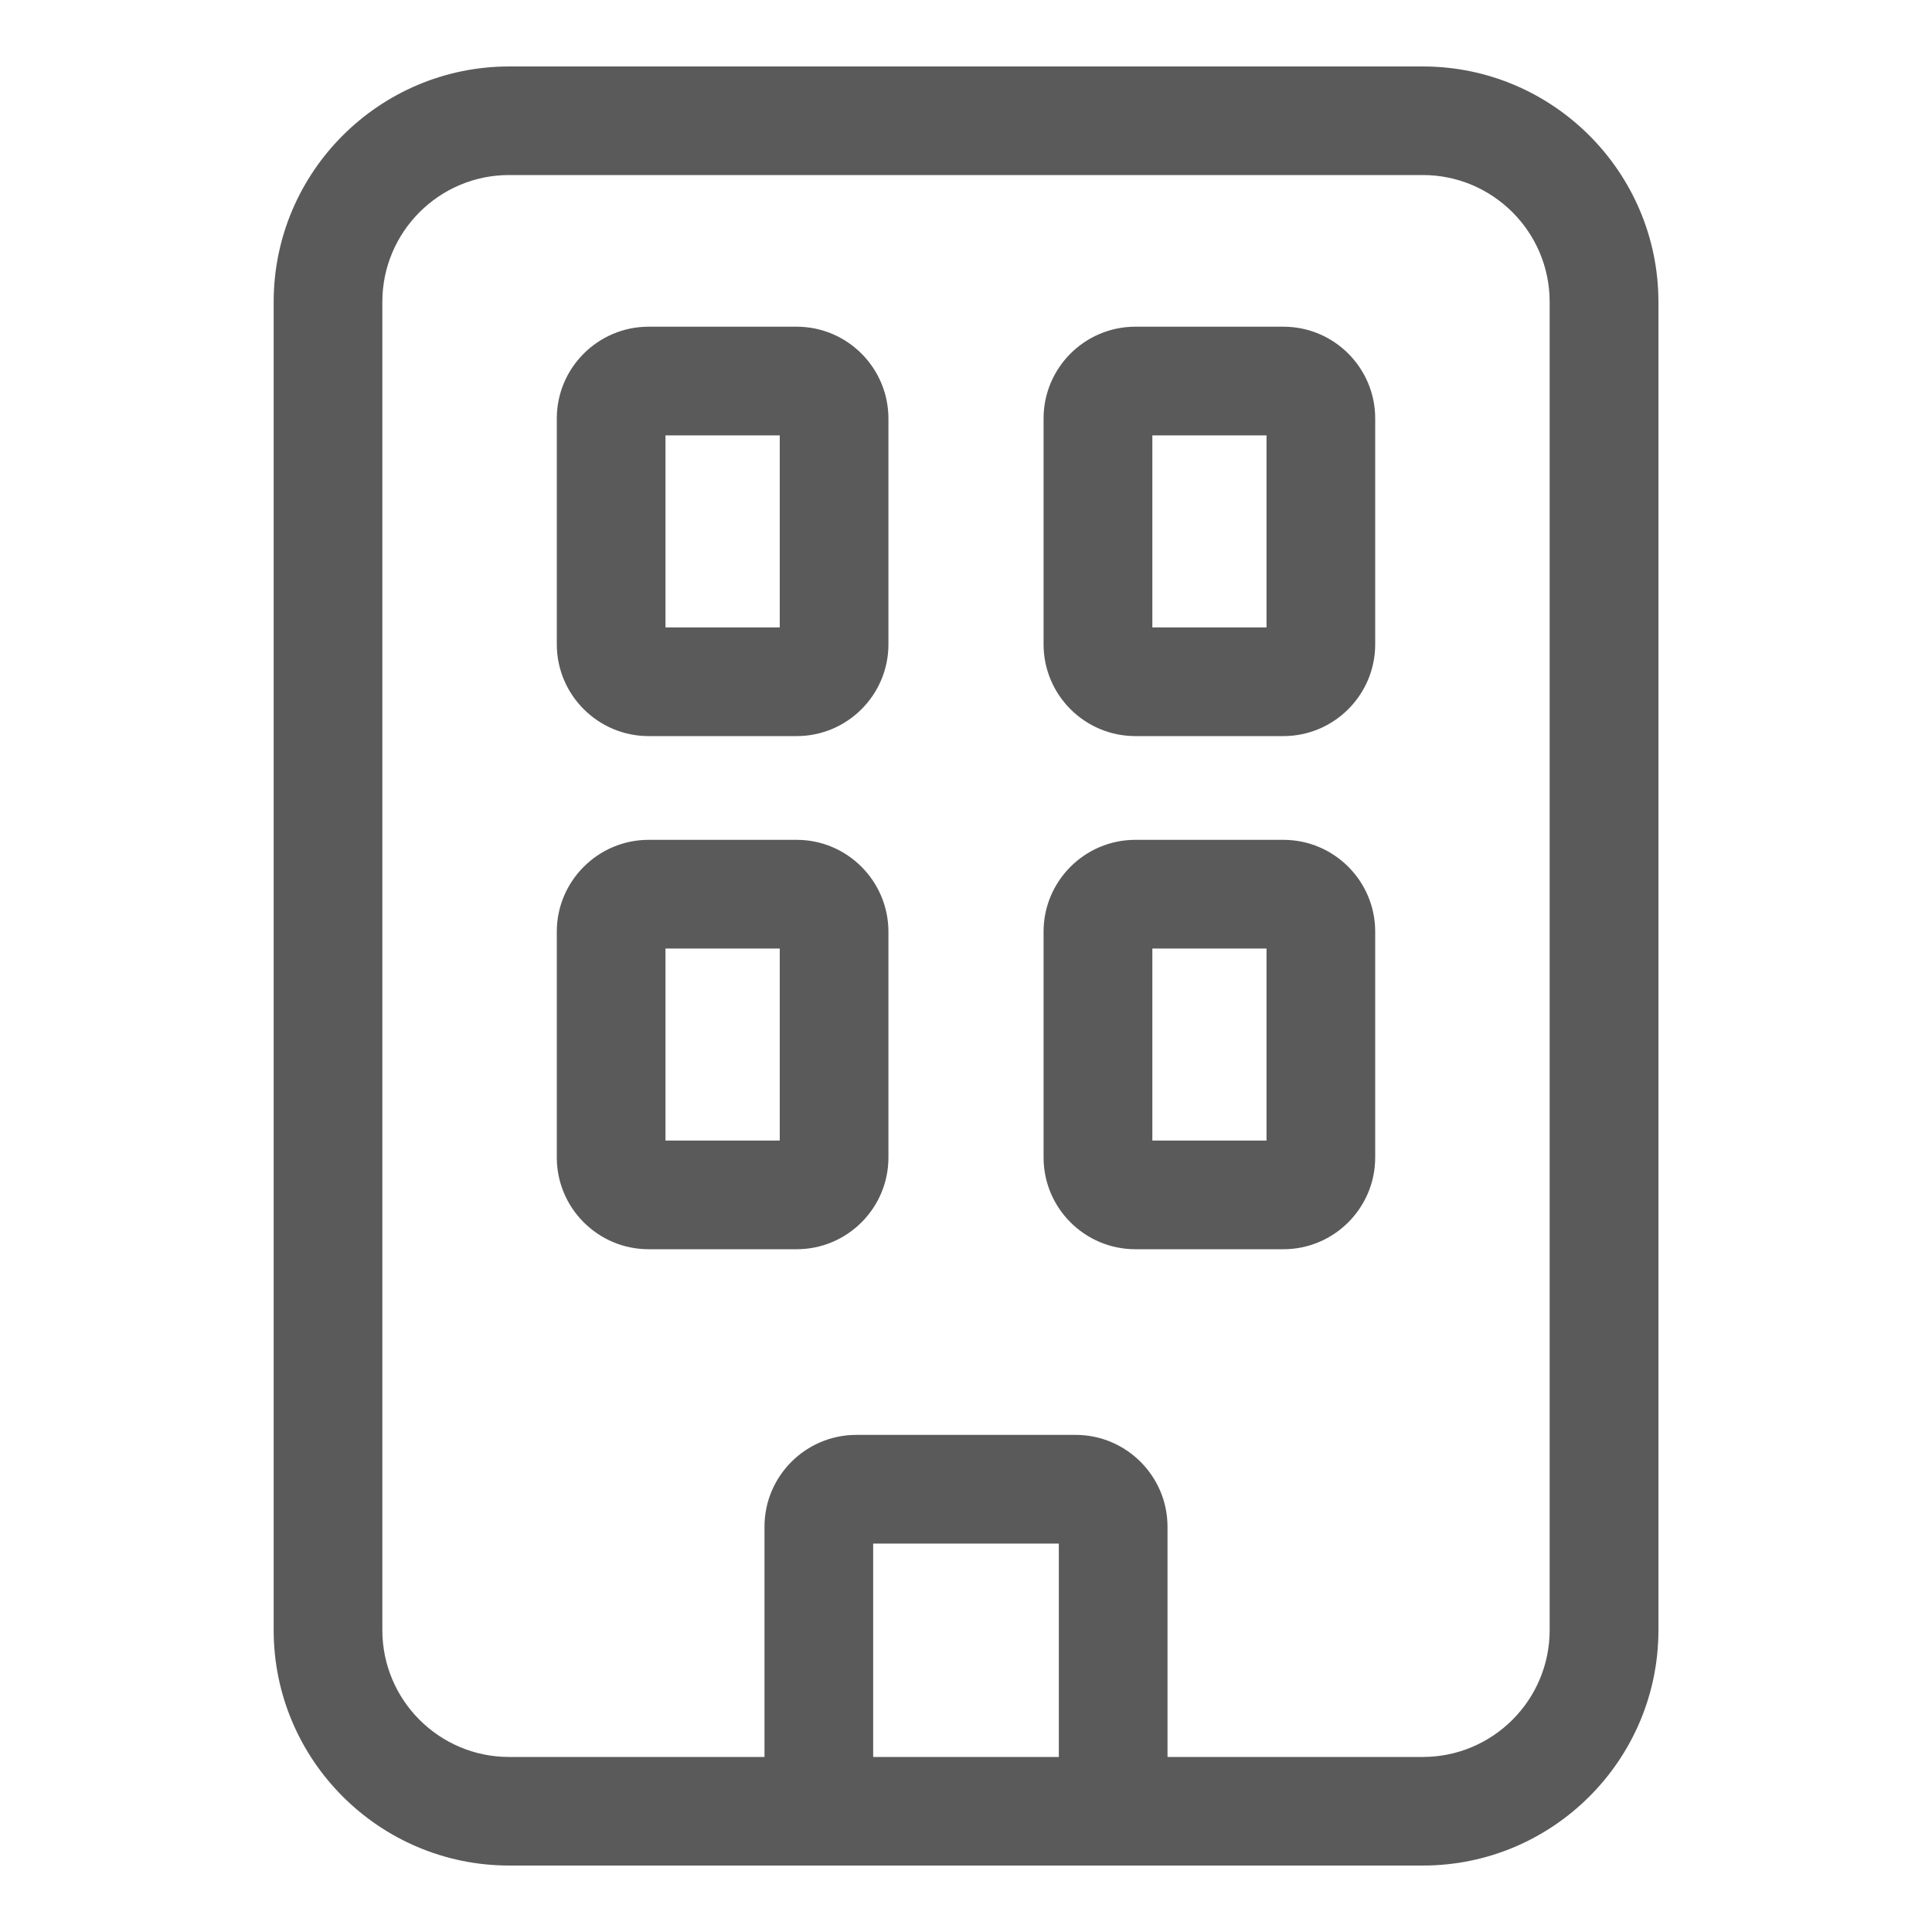 <svg width="20" height="20" viewBox="0 0 20 20" fill="none" xmlns="http://www.w3.org/2000/svg">
<path d="M14.729 0.688H5.271C3.927 0.688 2.833 1.781 2.833 3.125V16.875C2.833 18.219 3.927 19.312 5.271 19.312H14.73C16.074 19.312 17.168 18.219 17.168 16.875V3.125C17.167 1.781 16.074 0.688 14.729 0.688ZM10.961 18.188H9.039V15.979H10.961V18.188ZM16.042 16.875C16.042 17.599 15.453 18.188 14.729 18.188H12.086V15.804C12.086 15.281 11.659 14.854 11.136 14.854H8.864C8.34 14.854 7.914 15.281 7.914 15.804V18.188H5.27C4.546 18.188 3.958 17.599 3.958 16.875V3.125C3.958 2.401 4.546 1.812 5.27 1.812H14.729C15.453 1.812 16.042 2.401 16.042 3.125V16.875Z" fill="#5A5A5A"/>
<path d="M8.247 3.382H6.714C6.191 3.382 5.764 3.808 5.764 4.332V6.67C5.764 7.194 6.191 7.62 6.714 7.62H8.247C8.771 7.62 9.197 7.194 9.197 6.67V4.332C9.196 3.808 8.771 3.382 8.247 3.382ZM8.072 6.495H6.889V4.507H8.072V6.495Z" fill="#5A5A5A"/>
<path d="M13.286 3.382H11.753C11.229 3.382 10.803 3.808 10.803 4.332V6.67C10.803 7.194 11.229 7.62 11.753 7.62H13.286C13.809 7.62 14.236 7.194 14.236 6.67V4.332C14.236 3.808 13.81 3.382 13.286 3.382ZM13.111 6.495H11.929V4.507H13.111V6.495Z" fill="#5A5A5A"/>
<path d="M8.247 8.694H6.714C6.191 8.694 5.764 9.121 5.764 9.644V11.982C5.764 12.506 6.191 12.932 6.714 12.932H8.247C8.771 12.932 9.197 12.506 9.197 11.982V9.644C9.196 9.121 8.771 8.694 8.247 8.694ZM8.072 11.807H6.889V9.819H8.072V11.807Z" fill="#5A5A5A"/>
<path d="M13.286 8.694H11.753C11.229 8.694 10.803 9.121 10.803 9.644V11.982C10.803 12.506 11.229 12.932 11.753 12.932H13.286C13.809 12.932 14.236 12.506 14.236 11.982V9.644C14.236 9.121 13.81 8.694 13.286 8.694ZM13.111 11.807H11.929V9.819H13.111V11.807Z" fill="#5A5A5A"/>
</svg>
